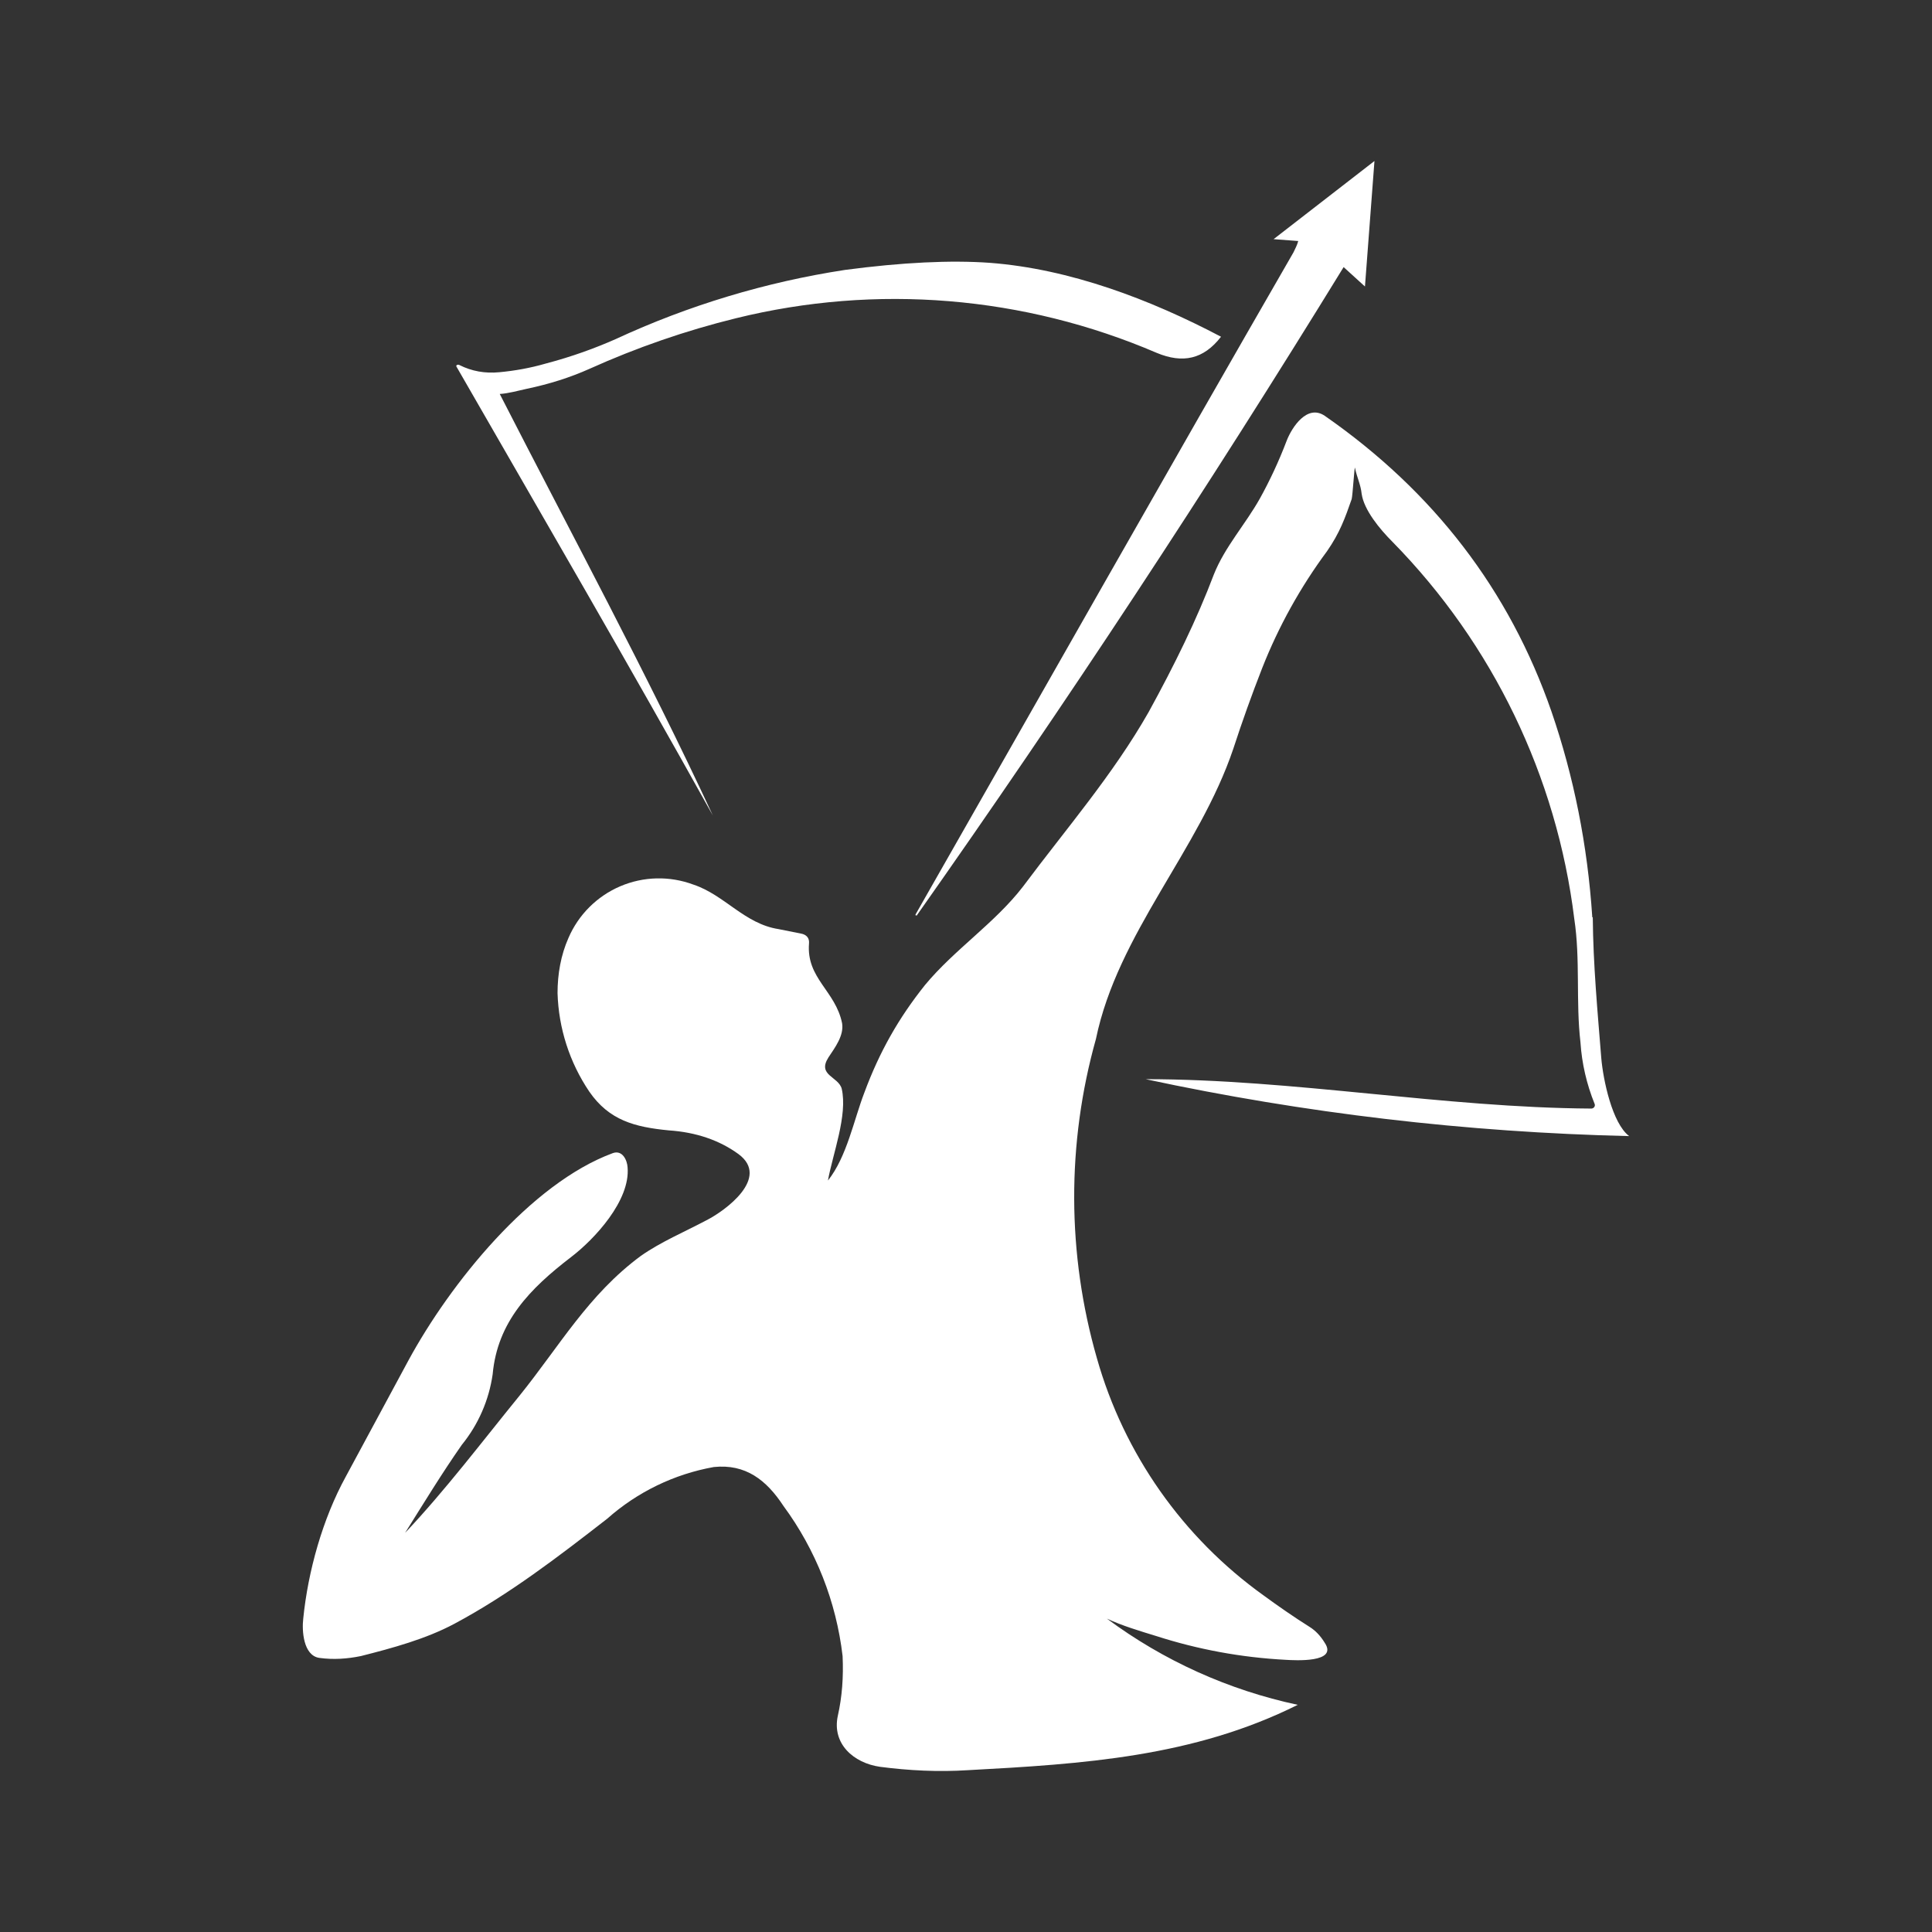 <svg width="24" height="24" viewBox="0 0 24 24" fill="none" xmlns="http://www.w3.org/2000/svg">
<rect x="0" y="0" width="24" height="24" fill="#333333" stroke="none"/>
<path d="M11.385 11.371H11.373V11.36C12.938 8.618 14.491 5.871 16.068 3.135C16.091 3.088 16.115 3.041 16.127 2.994L15.821 2.971L17.074 2L16.956 3.559L16.691 3.318C15.007 6.059 13.238 8.747 11.385 11.377V11.371ZM15.168 4.183C14.95 4.465 14.691 4.518 14.368 4.383C12.719 3.675 10.885 3.524 9.144 3.953C8.52 4.106 7.908 4.318 7.32 4.583C7.085 4.688 6.826 4.771 6.543 4.83C6.438 4.853 6.314 4.888 6.208 4.894C7.096 6.63 8.032 8.359 8.855 10.13C7.814 8.259 6.738 6.412 5.673 4.559C5.655 4.535 5.69 4.524 5.708 4.535C5.861 4.612 6.026 4.641 6.202 4.624C6.396 4.606 6.59 4.571 6.773 4.518C7.108 4.43 7.396 4.324 7.649 4.212C8.553 3.793 9.512 3.504 10.497 3.353C11.208 3.259 11.809 3.23 12.297 3.265C13.291 3.341 14.285 3.718 15.168 4.183Z" fill="white"/>
<path d="M19.786 11.395C19.791 11.983 19.845 12.559 19.892 13.148C19.915 13.412 20.027 13.954 20.238 14.113C18.219 14.066 16.208 13.83 14.232 13.406C16.073 13.406 17.927 13.76 19.768 13.771C19.797 13.771 19.821 13.742 19.809 13.713C19.71 13.469 19.65 13.21 19.633 12.948C19.574 12.442 19.633 11.918 19.556 11.412C19.338 9.646 18.544 8 17.297 6.73C17.138 6.571 16.944 6.335 16.915 6.135C16.903 6.018 16.856 5.93 16.832 5.812C16.826 5.777 16.803 6.159 16.791 6.2C16.709 6.435 16.644 6.618 16.485 6.847C16.154 7.294 15.883 7.782 15.679 8.3C15.55 8.63 15.432 8.959 15.321 9.3C14.897 10.559 13.885 11.595 13.614 12.907C13.25 14.204 13.254 15.577 13.626 16.872C13.962 18.06 14.693 19.1 15.697 19.819C15.873 19.948 16.068 20.084 16.273 20.213C16.338 20.254 16.403 20.319 16.456 20.407C16.627 20.66 16.079 20.625 15.974 20.619C15.415 20.59 14.879 20.489 14.368 20.325C14.156 20.26 13.938 20.195 13.75 20.107C14.454 20.63 15.263 20.995 16.121 21.178C14.826 21.825 13.456 21.913 12.02 21.99C11.656 22.013 11.291 21.995 10.932 21.948C10.602 21.901 10.332 21.66 10.408 21.313C10.461 21.078 10.479 20.831 10.467 20.572C10.388 19.897 10.135 19.254 9.732 18.707C9.52 18.384 9.261 18.183 8.867 18.224C8.375 18.312 7.917 18.534 7.543 18.866C6.938 19.336 6.326 19.807 5.643 20.172C5.29 20.36 4.879 20.472 4.484 20.572C4.314 20.607 4.143 20.619 3.967 20.595C3.767 20.566 3.749 20.254 3.767 20.107C3.826 19.519 4.008 18.866 4.296 18.342L5.073 16.901C5.59 15.948 6.59 14.701 7.614 14.324C7.732 14.283 7.791 14.412 7.796 14.501C7.832 14.913 7.385 15.395 7.09 15.619C6.585 16.007 6.179 16.419 6.12 17.072C6.074 17.393 5.942 17.696 5.737 17.948C5.49 18.301 5.261 18.677 5.032 19.042C5.532 18.513 5.99 17.907 6.455 17.336C6.949 16.724 7.308 16.083 7.961 15.601C8.214 15.424 8.496 15.307 8.773 15.16C9.008 15.042 9.573 14.63 9.173 14.336C8.938 14.165 8.649 14.065 8.308 14.042C7.885 14.001 7.567 13.918 7.32 13.56C7.075 13.197 6.939 12.773 6.926 12.336C6.926 12.101 6.967 11.865 7.061 11.653C7.185 11.364 7.415 11.134 7.704 11.01C7.994 10.886 8.319 10.879 8.614 10.989C9.002 11.118 9.249 11.477 9.673 11.542L9.967 11.601C10.026 11.618 10.055 11.659 10.05 11.718C10.014 12.154 10.379 12.306 10.461 12.712C10.485 12.865 10.373 13.012 10.291 13.136C10.149 13.36 10.414 13.371 10.456 13.524C10.532 13.854 10.344 14.336 10.285 14.665C10.52 14.371 10.608 13.907 10.738 13.571C10.926 13.065 11.162 12.648 11.491 12.236C11.856 11.795 12.361 11.465 12.709 11.012C13.244 10.295 13.826 9.624 14.268 8.847C14.591 8.259 14.868 7.694 15.079 7.136C15.215 6.794 15.468 6.518 15.65 6.194C15.768 5.982 15.885 5.735 15.985 5.471C16.05 5.306 16.238 5.018 16.456 5.165C17.809 6.106 18.75 7.33 19.274 8.842C19.55 9.647 19.721 10.495 19.78 11.395H19.786Z" fill="white"/>
</svg>
